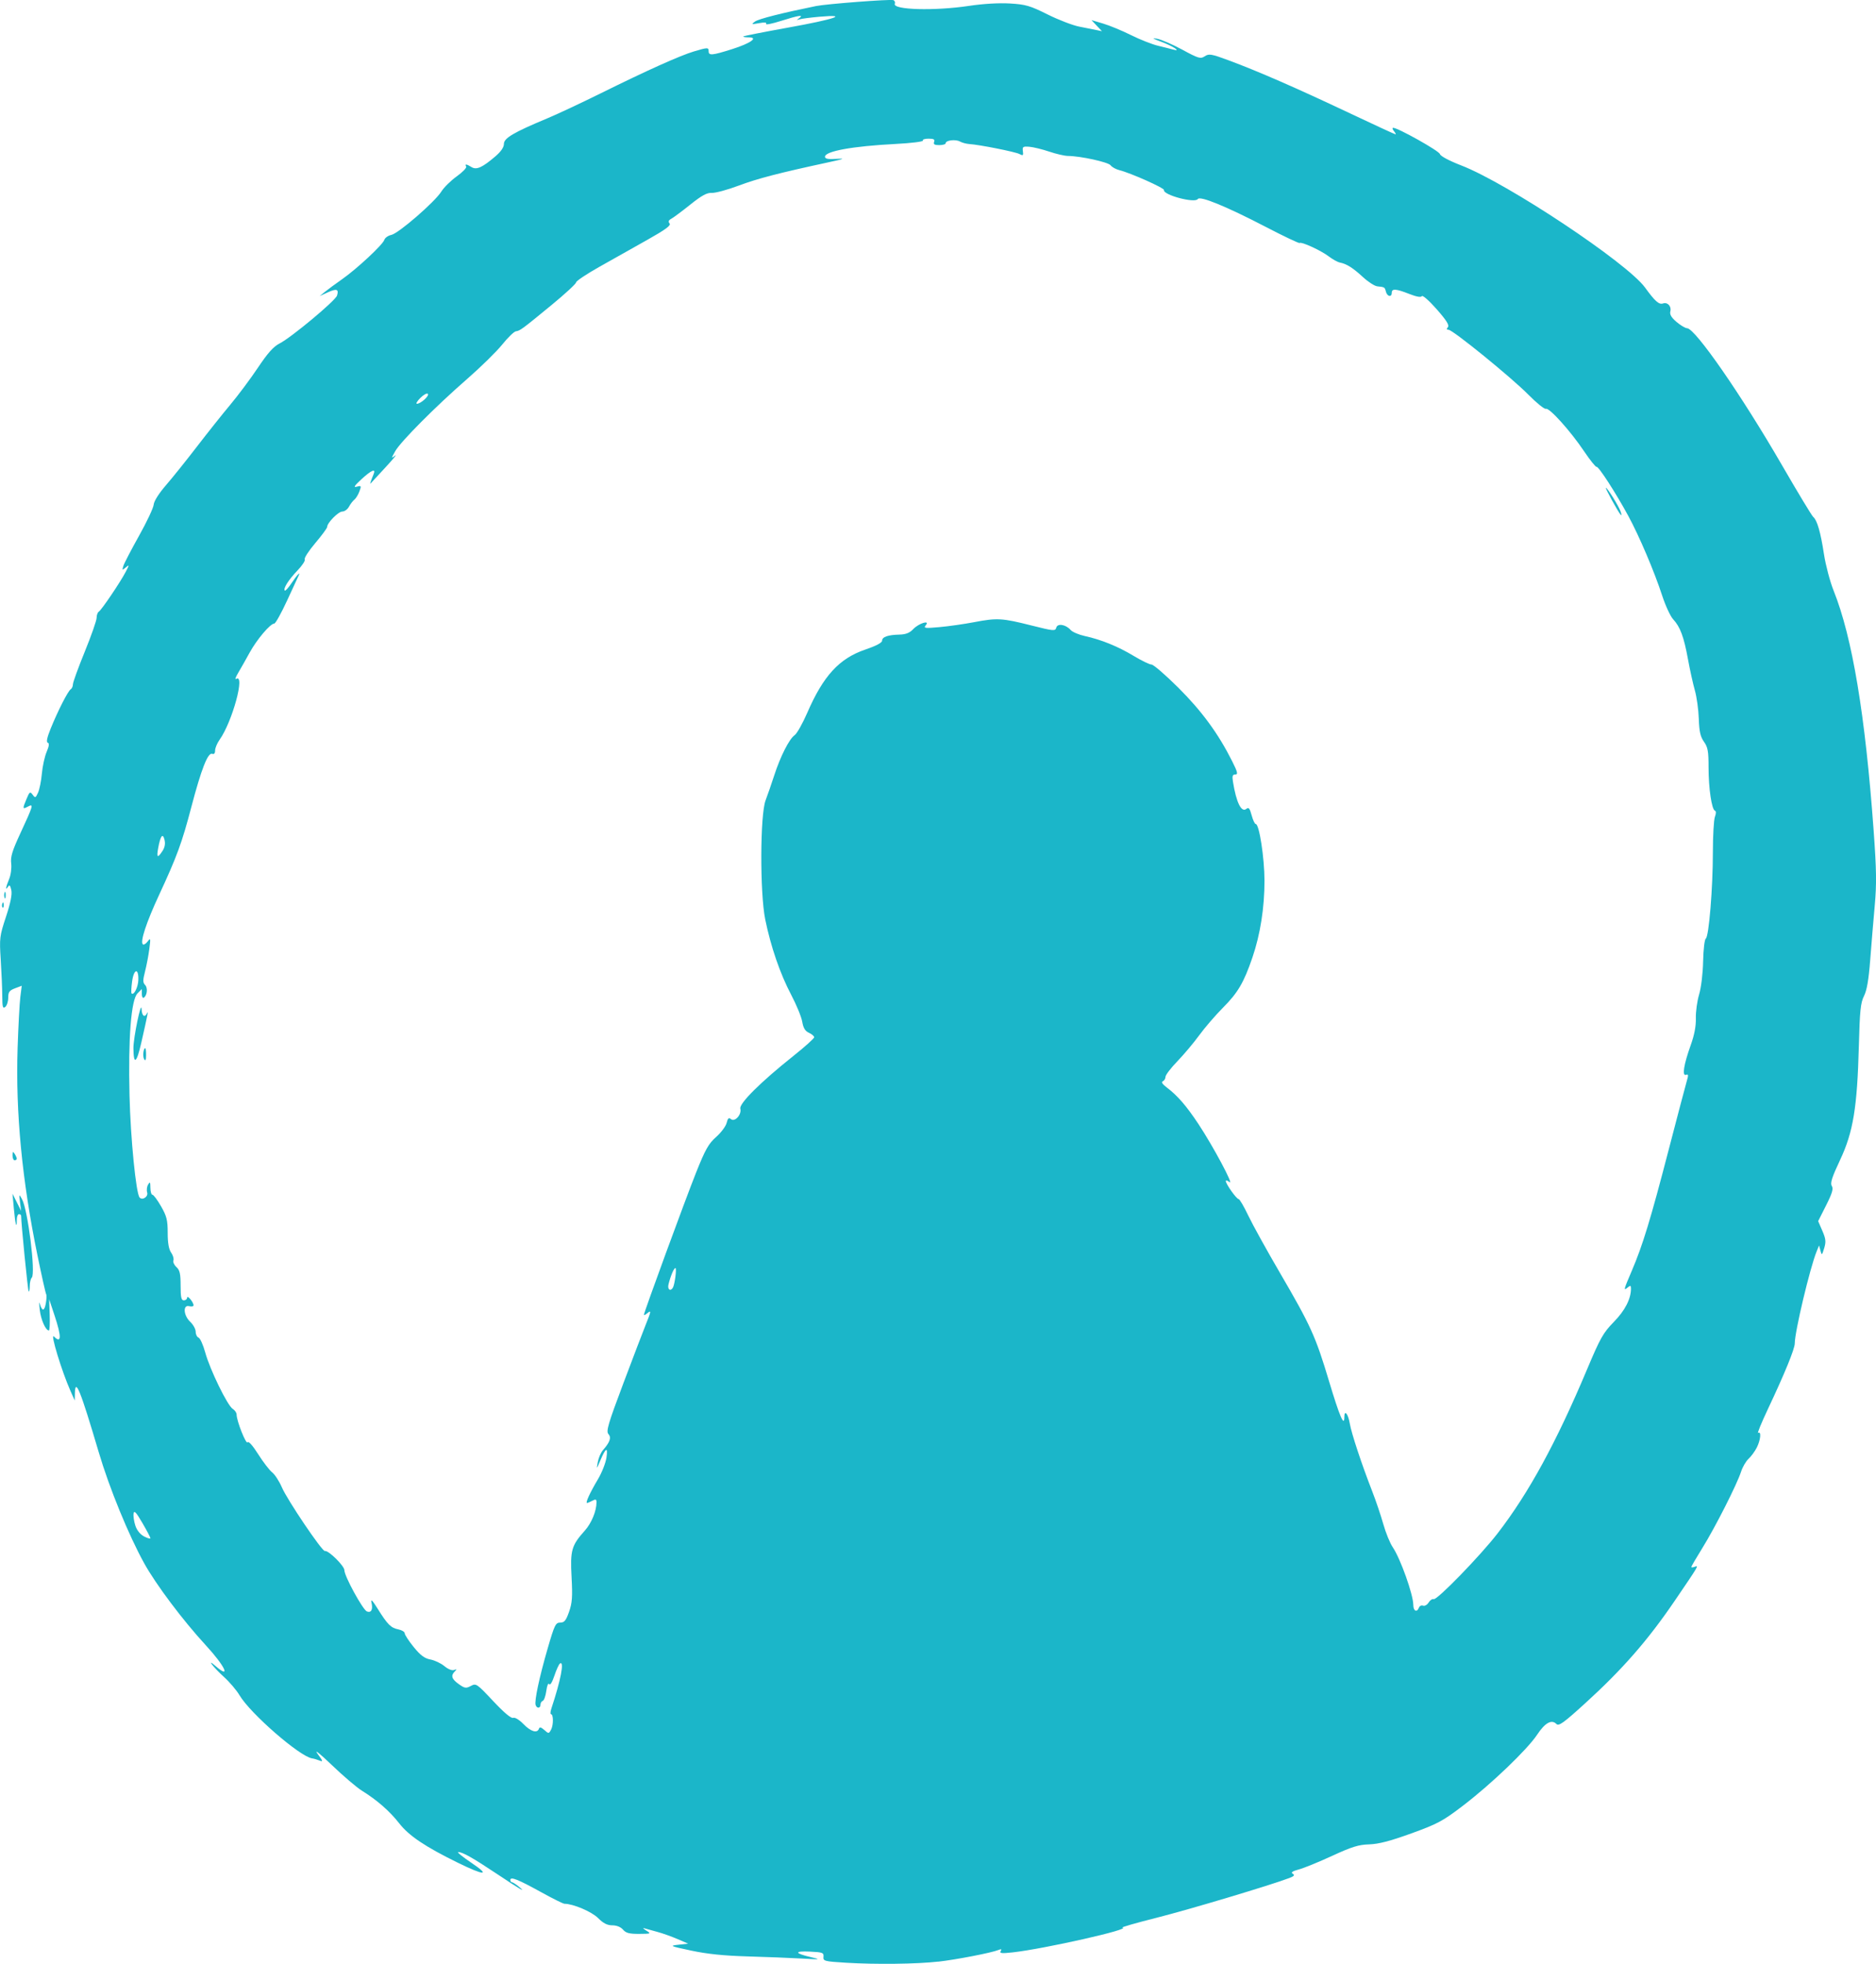 <?xml version="1.0" encoding="UTF-8" standalone="no"?>
<!-- Created with Inkscape (http://www.inkscape.org/) -->

<svg
   xmlns:dc="http://purl.org/dc/elements/1.1/"
   xmlns:cc="http://creativecommons.org/ns#"
   xmlns:rdf="http://www.w3.org/1999/02/22-rdf-syntax-ns#"
   xmlns:svg="http://www.w3.org/2000/svg"
   xmlns="http://www.w3.org/2000/svg"
   xmlns:sodipodi="http://sodipodi.sourceforge.net/DTD/sodipodi-0.dtd"
   xmlns:inkscape="http://www.inkscape.org/namespaces/inkscape"
   width="230.32mm"
   height="241.087mm"
   viewBox="0 0 230.32 241.087"
   version="1.1"
   id="svg1645"
   inkscape:version="0.92.3 (2405546, 2018-03-11)"
   sodipodi:docname="userA.svg">
  <defs
     id="defs1639" />
  <sodipodi:namedview
     id="base"
     pagecolor="#ffffff"
     bordercolor="#666666"
     borderopacity="1.0"
     inkscape:pageopacity="0.0"
     inkscape:pageshadow="2"
     inkscape:zoom="0.7"
     inkscape:cx="88.591388"
     inkscape:cy="361.69037"
     inkscape:document-units="mm"
     inkscape:current-layer="layer1"
     showgrid="false"
     fit-margin-top="0"
     fit-margin-left="0"
     fit-margin-right="0"
     fit-margin-bottom="0"
     inkscape:window-width="1920"
     inkscape:window-height="1017"
     inkscape:window-x="-8"
     inkscape:window-y="-8"
     inkscape:window-maximized="1" />
  <g
     inkscape:label="Layer 1"
     inkscape:groupmode="layer"
     id="layer1"
     transform="translate(14.988,-15.092)">
    <path
       style="fill:#1bb6c9;fill-opacity:1;stroke-width:1"
       d="m 100.185,255.907 c 2.228,-0.252 6.526,-1.084 7.386,-1.43 0.376,-0.151 0.452,-0.116 0.297,0.136 -0.167,0.27 0.137,0.301 1.478,0.151 3.915,-0.437 14.77,-2.892 13.462,-3.044 -0.218,-0.025 1.672,-0.568 4.202,-1.206 4.001,-1.009 14.005,-4.004 16.295,-4.877 0.593,-0.226 0.695,-0.355 0.418,-0.526 -0.262,-0.162 -0.043,-0.314 0.763,-0.531 0.621,-0.167 2.458,-0.917 4.08,-1.666 2.403,-1.109 3.245,-1.371 4.538,-1.409 1.151,-0.034 2.574,-0.404 5.177,-1.346 3.233,-1.17 3.863,-1.508 6.342,-3.402 3.461,-2.644 7.887,-6.88 9.101,-8.709 0.977,-1.471 1.774,-1.918 2.366,-1.326 0.297,0.298 0.868,-0.11 3.501,-2.504 4.591,-4.173 7.703,-7.73 11.009,-12.583 2.992,-4.393 3,-4.405 2.489,-4.21 -0.237,0.091 -0.43,0.102 -0.43,0.025 0,-0.077 0.615,-1.131 1.367,-2.343 1.571,-2.532 4.237,-7.79 4.739,-9.348 0.188,-0.582 0.603,-1.296 0.922,-1.587 0.319,-0.291 0.774,-0.91 1.009,-1.376 0.473,-0.934 0.577,-2.054 0.168,-1.801 -0.143,0.089 0.402,-1.244 1.213,-2.961 2.049,-4.34 3.281,-7.355 3.281,-8.027 0,-1.428 1.858,-9.246 2.68,-11.276 l 0.305,-0.753 0.169,0.642 c 0.159,0.607 0.184,0.591 0.458,-0.3 0.24,-0.784 0.203,-1.142 -0.225,-2.131 l -0.515,-1.189 0.976,-1.938 c 0.755,-1.498 0.913,-2.039 0.699,-2.382 -0.215,-0.345 0.011,-1.054 1.016,-3.188 1.609,-3.414 2.106,-6.432 2.305,-13.989 0.114,-4.343 0.214,-5.315 0.633,-6.142 0.348,-0.688 0.574,-1.995 0.756,-4.366 0.142,-1.861 0.393,-4.871 0.558,-6.69 0.245,-2.703 0.22,-4.396 -0.132,-9.26 -1.029,-14.188 -2.617,-23.713 -4.911,-29.44 -0.446,-1.115 -0.98,-3.132 -1.187,-4.483 -0.412,-2.697 -0.836,-4.167 -1.32,-4.574 -0.173,-0.146 -1.899,-3.003 -3.835,-6.35 -4.983,-8.612 -10.646,-16.785 -11.649,-16.812 -0.223,-0.006 -0.808,-0.355 -1.301,-0.776 -0.641,-0.548 -0.855,-0.918 -0.755,-1.302 0.159,-0.61 -0.351,-1.159 -0.896,-0.965 -0.492,0.175 -0.979,-0.254 -2.208,-1.947 -2.206,-3.036 -16.888,-12.795 -22.554,-14.99 -1.513,-0.586 -2.57,-1.15 -2.638,-1.407 -0.103,-0.388 -5.184,-3.235 -5.738,-3.216 -0.127,0.004 -0.083,0.187 0.099,0.405 0.181,0.218 0.269,0.397 0.194,0.397 -0.074,0 -2.679,-1.203 -5.787,-2.672 -6.346,-3.001 -11.112,-5.081 -14.665,-6.4 -2.156,-0.801 -2.456,-0.853 -2.968,-0.513 -0.52,0.345 -0.756,0.276 -2.761,-0.81 -1.205,-0.653 -2.608,-1.26 -3.118,-1.348 -0.675,-0.117 -0.535,-0.017 0.519,0.37 1.427,0.524 2.573,1.278 1.466,0.963 -0.291,-0.083 -1.124,-0.292 -1.852,-0.467 -0.728,-0.174 -2.217,-0.762 -3.309,-1.306 -1.093,-0.544 -2.631,-1.181 -3.419,-1.415 l -1.432,-0.425 0.641,0.682 0.641,0.682 -0.661,-0.142 c -0.364,-0.078 -1.316,-0.268 -2.117,-0.421 -0.8,-0.154 -2.552,-0.827 -3.893,-1.496 -2.156,-1.076 -2.692,-1.231 -4.63,-1.347 -1.343,-0.08 -3.282,0.034 -5.004,0.293 -4.237,0.639 -9.412,0.495 -9.124,-0.254 0.071,-0.185 -0.012,-0.387 -0.185,-0.449 -0.372,-0.134 -8.206,0.465 -9.483,0.725 -4.198,0.855 -7.045,1.577 -7.493,1.9 -0.495,0.357 -0.457,0.373 0.495,0.201 0.682,-0.123 0.974,-0.093 0.862,0.087 -0.093,0.15 0.728,-0.012 1.824,-0.36 2.174,-0.69 2.872,-0.796 2.237,-0.339 -0.337,0.243 -0.329,0.264 0.057,0.14 0.25,-0.08 1.381,-0.225 2.514,-0.322 3.616,-0.31 1.834,0.3 -3.892,1.333 -2.983,0.538 -5.473,1.029 -5.534,1.09 -0.061,0.061 0.221,0.111 0.627,0.111 1.294,0 0.288,0.725 -2.017,1.453 -2.435,0.769 -2.866,0.809 -2.866,0.266 0,-0.493 -0.111,-0.493 -1.801,0.009 -1.696,0.504 -5.784,2.34 -11.455,5.147 -2.386,1.181 -5.333,2.562 -6.549,3.069 -4.137,1.726 -5.33,2.428 -5.33,3.134 0,0.415 -0.365,0.95 -1.046,1.532 -1.605,1.374 -2.325,1.697 -2.935,1.316 -0.616,-0.385 -0.868,-0.408 -0.653,-0.061 0.087,0.141 -0.436,0.685 -1.164,1.207 -0.727,0.523 -1.576,1.36 -1.885,1.86 -0.775,1.254 -5.251,5.137 -6.133,5.32 -0.396,0.082 -0.785,0.356 -0.866,0.609 -0.19,0.599 -3.374,3.565 -5.194,4.839 -0.783,0.548 -1.721,1.236 -2.084,1.53 l -0.661,0.534 0.989,-0.453 c 1.094,-0.501 1.392,-0.398 1.142,0.392 -0.201,0.633 -5.61,5.143 -7.051,5.877 -0.749,0.382 -1.461,1.177 -2.656,2.967 -0.898,1.344 -2.43,3.397 -3.404,4.561 -0.974,1.164 -2.822,3.486 -4.107,5.159 -1.285,1.673 -2.988,3.796 -3.785,4.717 -0.868,1.003 -1.472,1.959 -1.506,2.383 -0.031,0.39 -0.837,2.105 -1.792,3.812 -0.955,1.707 -1.822,3.372 -1.926,3.7 -0.175,0.55 -0.152,0.566 0.286,0.202 0.458,-0.38 0.458,-0.359 -7.9e-4,0.531 -0.633,1.23 -2.965,4.682 -3.305,4.892 -0.148,0.091 -0.269,0.432 -0.269,0.758 0,0.325 -0.654,2.194 -1.453,4.152 -0.799,1.958 -1.454,3.761 -1.455,4.007 -0.001,0.246 -0.124,0.523 -0.273,0.615 -0.332,0.205 -1.565,2.621 -2.457,4.817 -0.446,1.097 -0.565,1.667 -0.363,1.734 0.212,0.07 0.171,0.409 -0.137,1.138 -0.241,0.571 -0.503,1.77 -0.583,2.664 -0.08,0.894 -0.291,1.946 -0.469,2.338 -0.299,0.657 -0.351,0.676 -0.664,0.248 -0.308,-0.421 -0.377,-0.374 -0.741,0.498 -0.522,1.249 -0.51,1.319 0.166,0.958 0.732,-0.392 0.666,-0.163 -0.953,3.328 -0.979,2.11 -1.203,2.851 -1.105,3.659 0.068,0.562 -0.044,1.413 -0.252,1.91 -0.418,1 -0.49,1.505 -0.135,0.944 0.172,-0.271 0.276,-0.166 0.402,0.41 0.116,0.53 -0.091,1.569 -0.654,3.276 -0.785,2.38 -0.816,2.634 -0.645,5.278 0.099,1.528 0.183,3.524 0.187,4.436 0.007,1.374 0.07,1.606 0.371,1.357 0.2,-0.166 0.363,-0.677 0.363,-1.137 0,-0.694 0.141,-0.889 0.829,-1.149 l 0.829,-0.313 -0.173,1.38 c -0.095,0.759 -0.246,3.582 -0.335,6.274 -0.26,7.881 0.544,16.238 2.453,25.514 0.507,2.464 0.981,4.575 1.053,4.692 0.072,0.117 0.051,0.64 -0.047,1.163 -0.18,0.96 -0.467,0.955 -0.737,-0.015 -0.081,-0.291 -0.082,0.056 -0.003,0.772 0.133,1.201 0.723,2.535 1.121,2.536 0.092,2.6e-4 0.138,-0.863 0.101,-1.918 l -0.067,-1.919 0.659,1.984 c 0.878,2.644 0.852,3.519 -0.077,2.591 -0.483,-0.483 0.962,4.268 2.029,6.67 l 0.529,1.191 0.019,-0.876 c 0.042,-1.966 0.66,-0.441 2.927,7.219 1.303,4.402 3.657,10.156 5.579,13.632 1.444,2.612 4.753,7.017 7.559,10.062 2.378,2.581 3.157,4.259 1.175,2.532 -1.168,-1.018 -0.204,0.219 1.064,1.366 0.686,0.621 1.546,1.633 1.91,2.249 1.325,2.244 7.421,7.543 8.909,7.745 0.218,0.03 0.635,0.152 0.926,0.272 0.444,0.183 0.405,0.05 -0.247,-0.826 -0.468,-0.629 0.224,-0.084 1.742,1.373 1.385,1.329 3.044,2.744 3.686,3.144 1.896,1.18 3.399,2.496 4.604,4.031 1.189,1.515 3.173,2.847 7.148,4.8 3.307,1.625 4.104,1.644 1.72,0.041 -1.091,-0.734 -1.83,-1.334 -1.641,-1.335 0.53,-10e-4 1.796,0.712 4.683,2.637 2.929,1.954 3.778,2.45 2.778,1.624 -0.364,-0.3 -0.751,-0.549 -0.86,-0.552 -0.109,-0.003 -0.198,-0.133 -0.198,-0.288 0,-0.439 0.948,-0.062 3.773,1.5 1.42,0.786 2.712,1.428 2.87,1.428 1.063,0 3.336,0.965 4.121,1.75 0.65,0.65 1.132,0.896 1.754,0.896 0.531,0 1.031,0.202 1.312,0.529 0.358,0.418 0.773,0.527 1.977,0.52 1.482,-0.009 1.506,-0.021 0.862,-0.415 -0.364,-0.223 -0.461,-0.345 -0.215,-0.27 0.246,0.075 0.96,0.273 1.587,0.44 0.628,0.167 1.736,0.561 2.464,0.875 l 1.323,0.571 -1.191,0.132 c -1.135,0.126 -1.06,0.16 1.587,0.724 1.939,0.413 4.017,0.627 6.879,0.708 2.256,0.064 5.232,0.181 6.615,0.26 2.398,0.138 2.451,0.13 1.143,-0.179 -2.002,-0.472 -2.035,-0.76 -0.076,-0.668 1.558,0.073 1.707,0.13 1.656,0.636 -0.053,0.524 0.106,0.566 2.753,0.728 3.665,0.224 8.669,0.164 11.326,-0.137 z M 51.177,227.31 c -0.207,0.592 -1.007,0.35 -1.904,-0.575 -0.513,-0.529 -1.037,-0.844 -1.26,-0.759 -0.245,0.094 -1.128,-0.649 -2.455,-2.064 -2.005,-2.138 -2.094,-2.199 -2.739,-1.854 -0.593,0.317 -0.757,0.292 -1.482,-0.224 -0.878,-0.625 -1.006,-1.04 -0.484,-1.565 0.265,-0.267 0.246,-0.301 -0.095,-0.171 -0.251,0.096 -0.739,-0.099 -1.191,-0.475 -0.421,-0.351 -1.191,-0.716 -1.713,-0.812 -0.717,-0.132 -1.218,-0.505 -2.051,-1.529 -0.606,-0.745 -1.102,-1.502 -1.102,-1.683 0,-0.18 -0.353,-0.399 -0.785,-0.485 -0.919,-0.184 -1.32,-0.585 -2.55,-2.555 -0.631,-1.011 -0.859,-1.237 -0.746,-0.743 0.196,0.86 -0.029,1.302 -0.559,1.099 -0.501,-0.192 -2.768,-4.336 -2.768,-5.059 0,-0.537 -1.966,-2.475 -2.398,-2.364 -0.324,0.083 -4.609,-6.26 -5.276,-7.811 -0.323,-0.751 -0.861,-1.58 -1.196,-1.844 -0.335,-0.264 -1.108,-1.269 -1.718,-2.235 -0.671,-1.062 -1.183,-1.636 -1.296,-1.452 -0.188,0.304 -1.353,-2.642 -1.348,-3.407 0.002,-0.22 -0.215,-0.536 -0.482,-0.702 -0.645,-0.403 -2.796,-4.82 -3.373,-6.927 -0.253,-0.923 -0.619,-1.739 -0.815,-1.814 -0.195,-0.075 -0.355,-0.4 -0.355,-0.723 0,-0.323 -0.298,-0.867 -0.661,-1.208 -0.843,-0.792 -0.935,-2.139 -0.132,-1.929 0.291,0.076 0.529,0.028 0.529,-0.106 0,-0.384 -0.776,-1.314 -0.785,-0.941 -0.005,0.182 -0.187,0.331 -0.405,0.331 -0.314,0 -0.397,-0.378 -0.397,-1.811 0,-1.454 -0.101,-1.902 -0.511,-2.274 -0.281,-0.255 -0.449,-0.625 -0.373,-0.822 0.076,-0.198 -0.051,-0.63 -0.282,-0.96 -0.286,-0.408 -0.42,-1.186 -0.42,-2.427 0,-1.555 -0.121,-2.039 -0.813,-3.248 -0.447,-0.782 -0.923,-1.421 -1.058,-1.421 -0.135,0 -0.249,-0.387 -0.253,-0.86 -0.007,-0.719 -0.053,-0.783 -0.281,-0.392 -0.15,0.258 -0.202,0.69 -0.116,0.961 0.164,0.518 -0.576,1.022 -0.927,0.63 -0.441,-0.492 -1.112,-7.269 -1.239,-12.51 -0.171,-7.058 0.197,-11.766 0.979,-12.548 l 0.534,-0.534 v 0.604 c 0,0.332 0.105,0.539 0.233,0.46 0.419,-0.259 0.521,-1.212 0.168,-1.566 -0.283,-0.283 -0.285,-0.583 -0.01,-1.649 0.185,-0.716 0.423,-1.957 0.527,-2.758 0.175,-1.335 0.157,-1.411 -0.21,-0.926 -0.22,0.291 -0.485,0.444 -0.588,0.341 -0.34,-0.34 0.426,-2.67 1.984,-6.029 2.22,-4.786 2.816,-6.41 3.979,-10.842 1.216,-4.631 2.032,-6.711 2.554,-6.511 0.23,0.088 0.358,-0.058 0.358,-0.409 0,-0.3 0.248,-0.894 0.551,-1.32 1.568,-2.202 3.192,-8.188 2.026,-7.467 -0.163,0.101 -0.053,-0.225 0.245,-0.724 0.298,-0.499 0.933,-1.621 1.412,-2.494 0.893,-1.627 2.536,-3.567 3.03,-3.578 0.152,-0.003 0.865,-1.283 1.583,-2.844 0.718,-1.561 1.351,-2.928 1.405,-3.037 0.296,-0.597 -0.224,-0.051 -0.844,0.884 -0.394,0.595 -0.777,1.022 -0.85,0.949 -0.232,-0.232 0.46,-1.328 1.558,-2.47 0.582,-0.605 0.983,-1.221 0.891,-1.37 -0.092,-0.148 0.49,-1.044 1.292,-1.99 0.802,-0.946 1.459,-1.838 1.459,-1.983 0,-0.501 1.372,-1.892 1.866,-1.892 0.273,0 0.639,-0.268 0.813,-0.595 0.174,-0.327 0.471,-0.714 0.659,-0.86 0.188,-0.146 0.466,-0.6 0.619,-1.01 0.259,-0.697 0.238,-0.735 -0.319,-0.583 -0.45,0.123 -0.313,-0.099 0.563,-0.908 1.192,-1.102 1.798,-1.371 1.516,-0.674 -0.375,0.928 -0.502,1.315 -0.389,1.191 0.066,-0.073 0.889,-0.963 1.828,-1.978 0.939,-1.015 1.478,-1.67 1.196,-1.455 -0.507,0.386 -0.507,0.38 0,-0.527 0.659,-1.179 4.957,-5.498 8.836,-8.877 1.667,-1.453 3.601,-3.349 4.297,-4.213 0.696,-0.864 1.453,-1.599 1.682,-1.633 0.526,-0.077 0.746,-0.239 4.389,-3.234 1.652,-1.358 3.004,-2.605 3.004,-2.77 0,-0.165 1.274,-1.018 2.831,-1.896 1.557,-0.878 4.2,-2.365 5.873,-3.305 2.266,-1.273 2.974,-1.792 2.775,-2.032 -0.19,-0.229 -0.128,-0.398 0.212,-0.58 0.264,-0.142 1.314,-0.924 2.332,-1.739 1.409,-1.127 2.042,-1.471 2.646,-1.437 0.437,0.024 1.925,-0.379 3.307,-0.897 2.328,-0.871 4.906,-1.541 10.98,-2.852 1.998,-0.431 2.158,-0.5 0.992,-0.427 -1.016,0.064 -1.389,-0.006 -1.389,-0.261 0,-0.683 3.386,-1.297 8.663,-1.569 1.928,-0.1 3.438,-0.287 3.358,-0.416 -0.08,-0.129 0.232,-0.235 0.692,-0.235 0.636,0 0.801,0.096 0.685,0.397 -0.114,0.298 0.044,0.397 0.633,0.397 0.432,0 0.785,-0.105 0.785,-0.234 0,-0.362 1.217,-0.508 1.75,-0.21 0.263,0.147 0.78,0.287 1.15,0.311 1.258,0.081 5.661,0.958 6.164,1.227 0.432,0.231 0.489,0.183 0.415,-0.347 -0.077,-0.549 0.009,-0.608 0.793,-0.546 0.483,0.038 1.581,0.306 2.439,0.595 0.858,0.289 1.891,0.528 2.296,0.531 1.537,0.011 4.955,0.759 5.239,1.147 0.161,0.22 0.642,0.488 1.07,0.595 1.384,0.347 5.542,2.198 5.485,2.443 -0.139,0.605 3.812,1.658 4.152,1.107 0.262,-0.425 3.515,0.909 8.376,3.436 2.204,1.145 4.062,2.027 4.13,1.96 0.196,-0.196 2.629,0.925 3.573,1.645 0.475,0.362 1.092,0.703 1.372,0.756 0.817,0.157 1.599,0.651 2.833,1.789 0.635,0.586 1.422,1.093 1.748,1.127 0.917,0.096 0.919,0.098 1.066,0.659 0.161,0.615 0.717,0.718 0.717,0.132 0,-0.534 0.513,-0.5 2.149,0.145 0.89,0.351 1.435,0.446 1.544,0.27 0.093,-0.15 0.911,0.571 1.819,1.603 1.199,1.363 1.577,1.964 1.381,2.2 -0.189,0.228 -0.167,0.325 0.075,0.325 0.517,0 7.718,5.853 9.81,7.974 1.006,1.02 1.972,1.799 2.147,1.732 0.421,-0.161 3.006,2.71 4.679,5.199 0.734,1.091 1.429,1.958 1.544,1.925 0.246,-0.07 2.349,3.183 3.887,6.012 1.347,2.478 3.202,6.838 4.164,9.79 0.403,1.237 1.01,2.547 1.348,2.91 0.865,0.931 1.317,2.149 1.818,4.895 0.239,1.31 0.62,3.036 0.848,3.836 0.228,0.8 0.445,2.367 0.482,3.481 0.053,1.569 0.196,2.205 0.634,2.819 0.476,0.668 0.565,1.167 0.565,3.164 0,2.553 0.387,5.169 0.786,5.305 0.151,0.051 0.149,0.339 -0.005,0.745 -0.138,0.364 -0.251,2.318 -0.251,4.343 0,4.404 -0.489,10.37 -0.87,10.613 -0.151,0.096 -0.297,1.341 -0.327,2.778 -0.031,1.5 -0.241,3.233 -0.495,4.087 -0.242,0.815 -0.421,2.125 -0.398,2.91 0.028,0.948 -0.181,2.05 -0.623,3.28 -0.858,2.389 -1.094,3.859 -0.588,3.665 0.297,-0.114 0.317,0.026 0.104,0.743 -0.144,0.486 -1.149,4.302 -2.235,8.479 -2.209,8.505 -3.186,11.712 -4.511,14.808 -1.028,2.402 -1.059,2.527 -0.51,2.071 0.327,-0.272 0.397,-0.248 0.397,0.135 0,1.274 -0.73,2.695 -2.106,4.1 -1.304,1.332 -1.666,1.974 -3.292,5.84 -3.759,8.939 -7.139,15.137 -10.955,20.087 -2.122,2.753 -7.466,8.256 -7.867,8.102 -0.161,-0.062 -0.44,0.124 -0.62,0.413 -0.18,0.289 -0.489,0.463 -0.687,0.387 -0.197,-0.076 -0.425,0.033 -0.505,0.242 -0.244,0.637 -0.692,0.424 -0.692,-0.329 0,-1.259 -1.576,-5.689 -2.517,-7.076 -0.342,-0.504 -0.867,-1.787 -1.166,-2.85 -0.299,-1.063 -0.916,-2.885 -1.37,-4.05 -1.277,-3.269 -2.542,-7.093 -2.746,-8.299 -0.202,-1.195 -0.667,-1.747 -0.667,-0.792 0,1.29 -0.586,-0.086 -1.886,-4.424 -1.64,-5.473 -2.25,-6.819 -6.003,-13.247 -1.627,-2.786 -3.388,-5.971 -3.914,-7.078 -0.525,-1.106 -1.057,-2.012 -1.181,-2.012 -0.256,0 -1.568,-1.85 -1.568,-2.21 0,-0.13 0.202,-0.072 0.45,0.128 0.609,0.492 -2.008,-4.406 -3.797,-7.108 -1.501,-2.266 -2.578,-3.508 -3.928,-4.529 -0.512,-0.387 -0.676,-0.649 -0.463,-0.738 0.182,-0.076 0.331,-0.32 0.331,-0.543 0,-0.223 0.655,-1.082 1.456,-1.91 0.801,-0.828 2.009,-2.266 2.686,-3.195 0.676,-0.93 1.991,-2.455 2.92,-3.389 1.833,-1.842 2.552,-3.067 3.609,-6.152 0.968,-2.823 1.489,-6.141 1.484,-9.447 -0.004,-2.79 -0.645,-6.943 -1.071,-6.943 -0.119,0 -0.347,-0.485 -0.506,-1.078 -0.227,-0.843 -0.366,-1.015 -0.637,-0.79 -0.617,0.512 -1.249,-0.765 -1.661,-3.357 -0.107,-0.673 -0.043,-0.86 0.293,-0.86 0.354,0 0.283,-0.292 -0.4,-1.654 -1.685,-3.359 -3.726,-6.143 -6.593,-8.996 -1.572,-1.564 -3.054,-2.844 -3.292,-2.844 -0.239,0 -1.222,-0.476 -2.186,-1.057 -1.936,-1.168 -3.989,-2.002 -6.016,-2.445 -0.732,-0.16 -1.509,-0.493 -1.728,-0.74 -0.606,-0.687 -1.62,-0.85 -1.768,-0.284 -0.113,0.433 -0.329,0.413 -3.08,-0.28 -3.57,-0.9 -4.188,-0.935 -7.008,-0.395 -1.209,0.231 -3.114,0.503 -4.233,0.604 -1.804,0.163 -1.997,0.138 -1.702,-0.219 0.577,-0.697 -0.862,-0.253 -1.549,0.478 -0.428,0.455 -0.901,0.642 -1.675,0.661 -1.428,0.035 -2.137,0.285 -2.137,0.755 0,0.244 -0.757,0.641 -2.067,1.086 -3.184,1.08 -5.15,3.22 -7.11,7.739 -0.574,1.324 -1.276,2.57 -1.561,2.769 -0.664,0.465 -1.746,2.6 -2.51,4.955 -0.331,1.019 -0.805,2.388 -1.054,3.043 -0.677,1.781 -0.705,11.371 -0.043,14.623 0.68,3.338 1.83,6.677 3.182,9.242 0.647,1.228 1.259,2.715 1.358,3.304 0.132,0.779 0.357,1.152 0.825,1.365 0.354,0.161 0.644,0.41 0.644,0.552 0,0.142 -1.153,1.176 -2.562,2.298 -4.013,3.194 -6.671,5.837 -6.506,6.468 0.188,0.717 -0.672,1.676 -1.148,1.281 -0.267,-0.222 -0.388,-0.116 -0.532,0.464 -0.102,0.413 -0.684,1.191 -1.293,1.73 -0.927,0.82 -1.327,1.53 -2.458,4.366 -1.326,3.323 -6.403,17.165 -6.403,17.458 0,0.082 0.179,5.3e-4 0.397,-0.18 0.522,-0.433 0.503,-0.282 -0.169,1.379 -0.311,0.769 -1.551,4.018 -2.756,7.22 -1.862,4.949 -2.137,5.88 -1.834,6.218 0.387,0.432 0.197,0.994 -0.673,1.984 -0.255,0.291 -0.538,0.946 -0.629,1.455 -0.164,0.923 -0.163,0.922 0.302,-0.176 0.677,-1.6 0.966,-1.734 0.759,-0.353 -0.098,0.655 -0.568,1.845 -1.045,2.646 -0.966,1.623 -1.56,2.91 -1.341,2.91 0.079,0 0.374,-0.123 0.656,-0.274 0.417,-0.223 0.512,-0.187 0.51,0.198 -0.003,1.073 -0.616,2.554 -1.435,3.468 -1.636,1.825 -1.805,2.417 -1.627,5.703 0.131,2.423 0.077,3.177 -0.307,4.266 -0.38,1.079 -0.58,1.323 -1.086,1.323 -0.565,0 -0.702,0.283 -1.541,3.175 -1.028,3.545 -1.645,6.445 -1.478,6.945 0.151,0.452 0.596,0.419 0.596,-0.044 0,-0.206 0.127,-0.417 0.282,-0.469 0.155,-0.052 0.35,-0.607 0.435,-1.234 0.087,-0.651 0.237,-1.004 0.348,-0.823 0.118,0.191 0.373,-0.219 0.644,-1.034 0.247,-0.743 0.559,-1.419 0.693,-1.502 0.548,-0.339 0.086,2.07 -1.055,5.503 -0.133,0.4 -0.159,0.728 -0.058,0.728 0.307,0 0.316,1.327 0.012,1.894 -0.276,0.516 -0.3,0.518 -0.831,0.046 -0.397,-0.352 -0.579,-0.394 -0.662,-0.154 z M 2.368,143.057 c 0.77,-3.391 0.886,-3.987 0.696,-3.588 -0.291,0.613 -0.642,0.337 -0.673,-0.529 -0.04,-1.117 -1.011,3.574 -0.999,4.829 0.02,2.137 0.391,1.866 0.976,-0.711 z m 0.579,1.571 c 0.002,-0.473 -0.042,-0.86 -0.097,-0.86 -0.241,0 -0.343,1.031 -0.135,1.36 0.155,0.245 0.229,0.085 0.232,-0.5 z M 183.953,77.831 c -0.276,-0.731 -1.603,-2.854 -1.784,-2.854 -0.125,0 1.495,2.95 1.817,3.307 0.131,0.146 0.116,-0.058 -0.033,-0.453 z M 1.631,202.383 c -0.168,-0.509 -0.267,-1.178 -0.22,-1.485 0.066,-0.432 0.31,-0.173 1.077,1.143 0.546,0.936 0.992,1.784 0.992,1.884 0,0.1 -0.347,0.002 -0.772,-0.217 -0.477,-0.247 -0.888,-0.753 -1.077,-1.325 z M 67.086,172.752 c 0.267,-1.063 0.663,-1.996 0.848,-1.996 0.184,0 -0.084,2.045 -0.317,2.422 -0.307,0.497 -0.686,0.193 -0.53,-0.426 z M 1.231,135.57 c 0.214,-1.555 0.811,-1.695 0.765,-0.18 -0.028,0.891 -0.55,1.933 -0.829,1.654 -0.067,-0.067 -0.038,-0.731 0.064,-1.475 z m 3.197,-16.342 c 0.276,-1.535 0.562,-1.922 0.78,-1.053 0.122,0.485 0.039,0.945 -0.25,1.385 -0.599,0.914 -0.738,0.826 -0.53,-0.333 z M 36.617,63.944 c 0.392,-0.392 0.806,-0.62 0.92,-0.506 0.226,0.227 -0.863,1.22 -1.338,1.22 -0.162,0 0.026,-0.321 0.418,-0.714 z m -47.954,109.025 c 0,-0.432 0.113,-0.898 0.251,-1.036 0.498,-0.499 -0.483,-8.362 -1.202,-9.637 -0.367,-0.651 -0.374,-0.64 -0.242,0.389 l 0.136,1.058 -0.53,-1.058 -0.53,-1.058 0.169,1.852 c 0.174,1.906 0.361,2.615 0.361,1.367 0,-0.388 0.119,-0.706 0.265,-0.706 0.146,0 0.265,0.089 0.266,0.198 0.007,0.988 0.822,9.18 0.924,9.282 0.073,0.073 0.133,-0.22 0.133,-0.652 z m -1.592,-15.641 c -0.002,-0.109 -0.119,-0.377 -0.261,-0.595 -0.207,-0.321 -0.257,-0.283 -0.261,0.198 -0.002,0.327 0.115,0.595 0.261,0.595 0.146,0 0.263,-0.089 0.261,-0.198 z m -1.604,-31.177 c -0.013,-0.308 -0.075,-0.371 -0.16,-0.16 -0.076,0.191 -0.067,0.419 0.021,0.507 0.088,0.088 0.15,-0.068 0.139,-0.347 z m 0.244,-1.169 c 0,-0.364 -0.06,-0.513 -0.133,-0.331 -0.073,0.182 -0.073,0.48 0,0.661 0.073,0.182 0.133,0.033 0.133,-0.331 z"
       id="path2213"
       inkscape:connector-curvature="0" />
    <path
       style="fill:#000000;stroke-width:1"
       d=""
       id="path2207"
       inkscape:connector-curvature="0" />
    <path
       style="fill:#000000;stroke-width:1"
       d=""
       id="path2205"
       inkscape:connector-curvature="0" />
    <path
       style="fill:#000000;stroke-width:1"
       d=""
       id="path2203"
       inkscape:connector-curvature="0" />
    <path
       style="fill:#000000;stroke-width:1"
       d=""
       id="path2201"
       inkscape:connector-curvature="0" />
  </g>
</svg>
